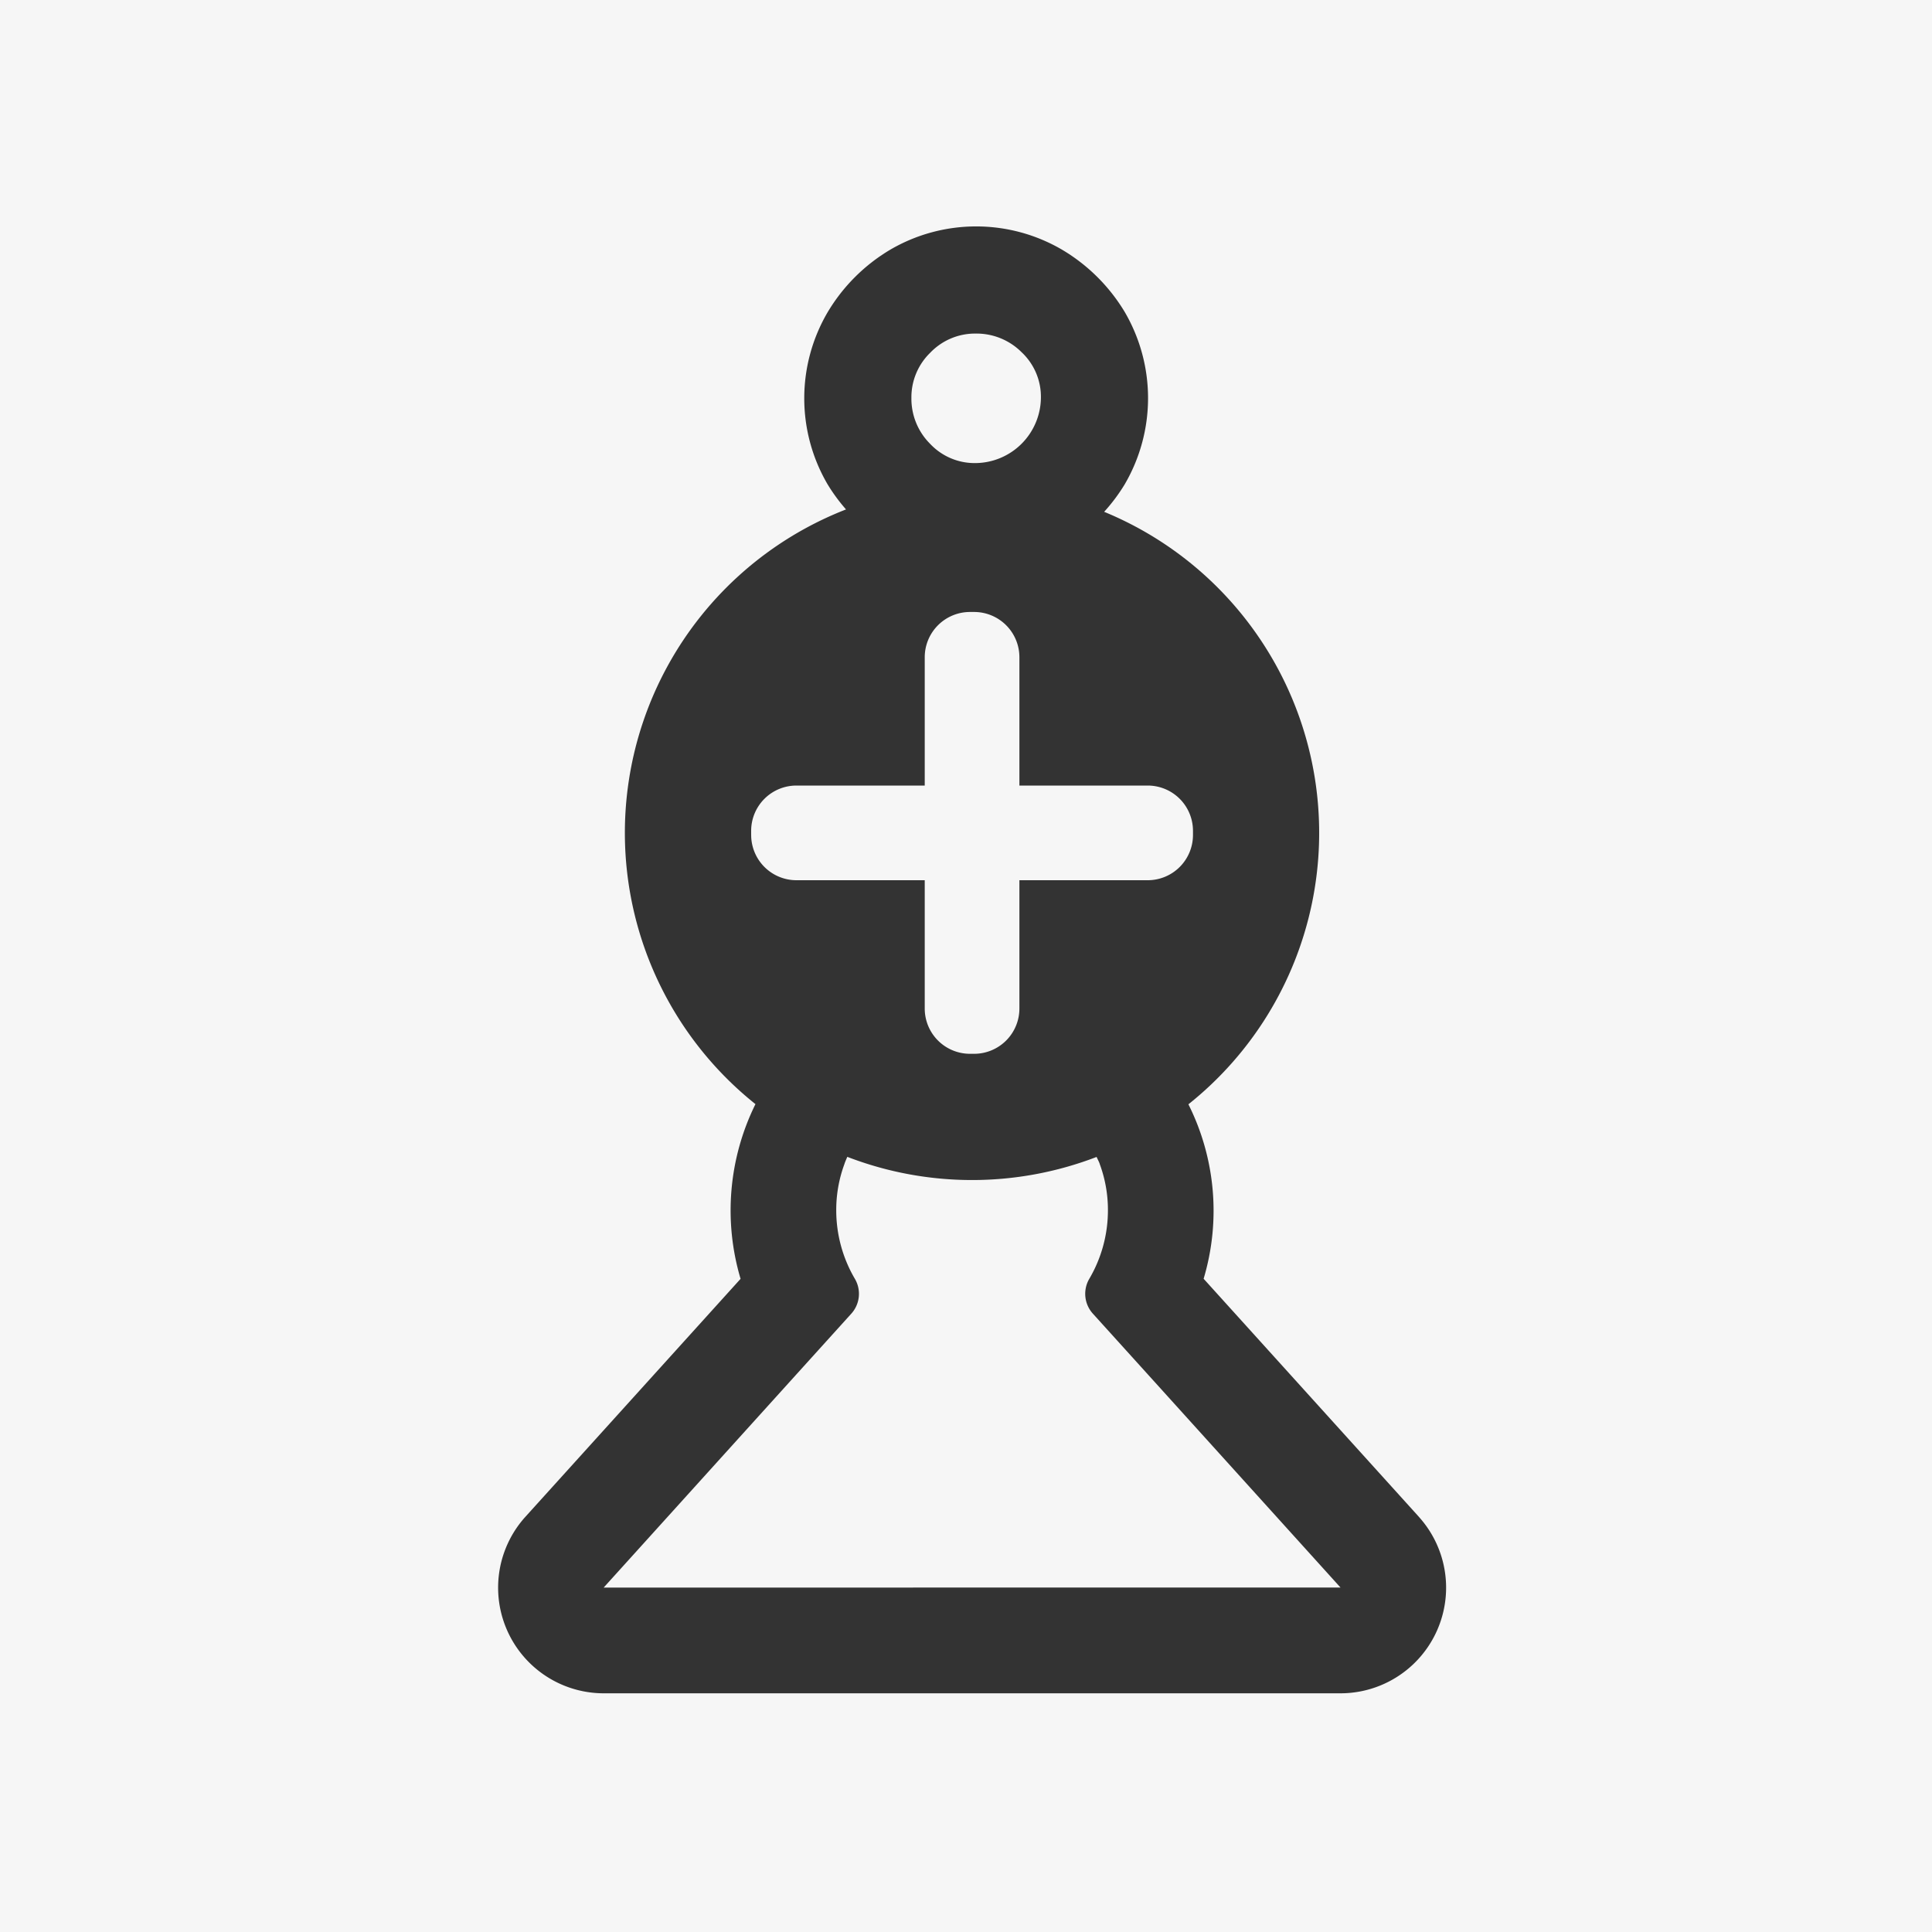 <svg xmlns="http://www.w3.org/2000/svg" width="128" height="128" viewBox="0 0 128 128">
  <g id="icon-role-admin" transform="translate(-909 -647)">
    <rect id="矩形_320" data-name="矩形 320" width="128" height="128" transform="translate(909 647)" fill="#f6f6f6"/>
    <path id="路径_171" data-name="路径 171" d="M212.6,2161.31l-14.26-15.77a15.737,15.737,0,0,0-1.008-11.558,23,23,0,0,0-5.582-39.254,11.831,11.831,0,0,0,1.358-1.815,11.317,11.317,0,0,0,0-11.433,11.946,11.946,0,0,0-4.133-4.11,11.275,11.275,0,0,0-11.411,0,11.886,11.886,0,0,0-4.133,4.133,11.276,11.276,0,0,0,0,11.411,11.878,11.878,0,0,0,1.217,1.656,22.994,22.994,0,0,0-6,39.4,15.891,15.891,0,0,0-.986,11.575l-14.26,15.77a7,7,0,0,0,5.19,11.69h48.82a7,7,0,0,0,5.19-11.69Zm-32.362-77.133a4.109,4.109,0,0,1,3.01-1.258,4.22,4.22,0,0,1,3.032,1.235,4.048,4.048,0,0,1,1.28,3.032,4.373,4.373,0,0,1-4.313,4.313,4.048,4.048,0,0,1-3.032-1.28,4.219,4.219,0,0,1-1.235-3.032A4.108,4.108,0,0,1,180.239,2084.177Zm-11.875,31.959v-.272a3,3,0,0,1,3-3h8.5v-8.5a3,3,0,0,1,3-3h.272a3,3,0,0,1,3,3v8.5h8.5a3,3,0,0,1,3,3v.272a3,3,0,0,1-3,3h-8.5v8.5a3,3,0,0,1-3,3h-.272a3,3,0,0,1-3-3v-8.5h-8.5A3,3,0,0,1,168.364,2116.136ZM158.591,2166l12.72-14.07,3.67-4.058a1.964,1.964,0,0,0,.27-2.3A8.961,8.961,0,0,1,174,2141a8.759,8.759,0,0,1,.55-3.08v-.01c.055-.152.12-.3.183-.447a23,23,0,0,0,16.517.006c.064.149.144.288.2.441v.01A8.759,8.759,0,0,1,192,2141a8.961,8.961,0,0,1-1.25,4.57,1.962,1.962,0,0,0,.269,2.3l3.671,4.058,12.72,14.07Z" transform="translate(790.403 -1413.819)" fill="#333"/>
  </g>
</svg>
